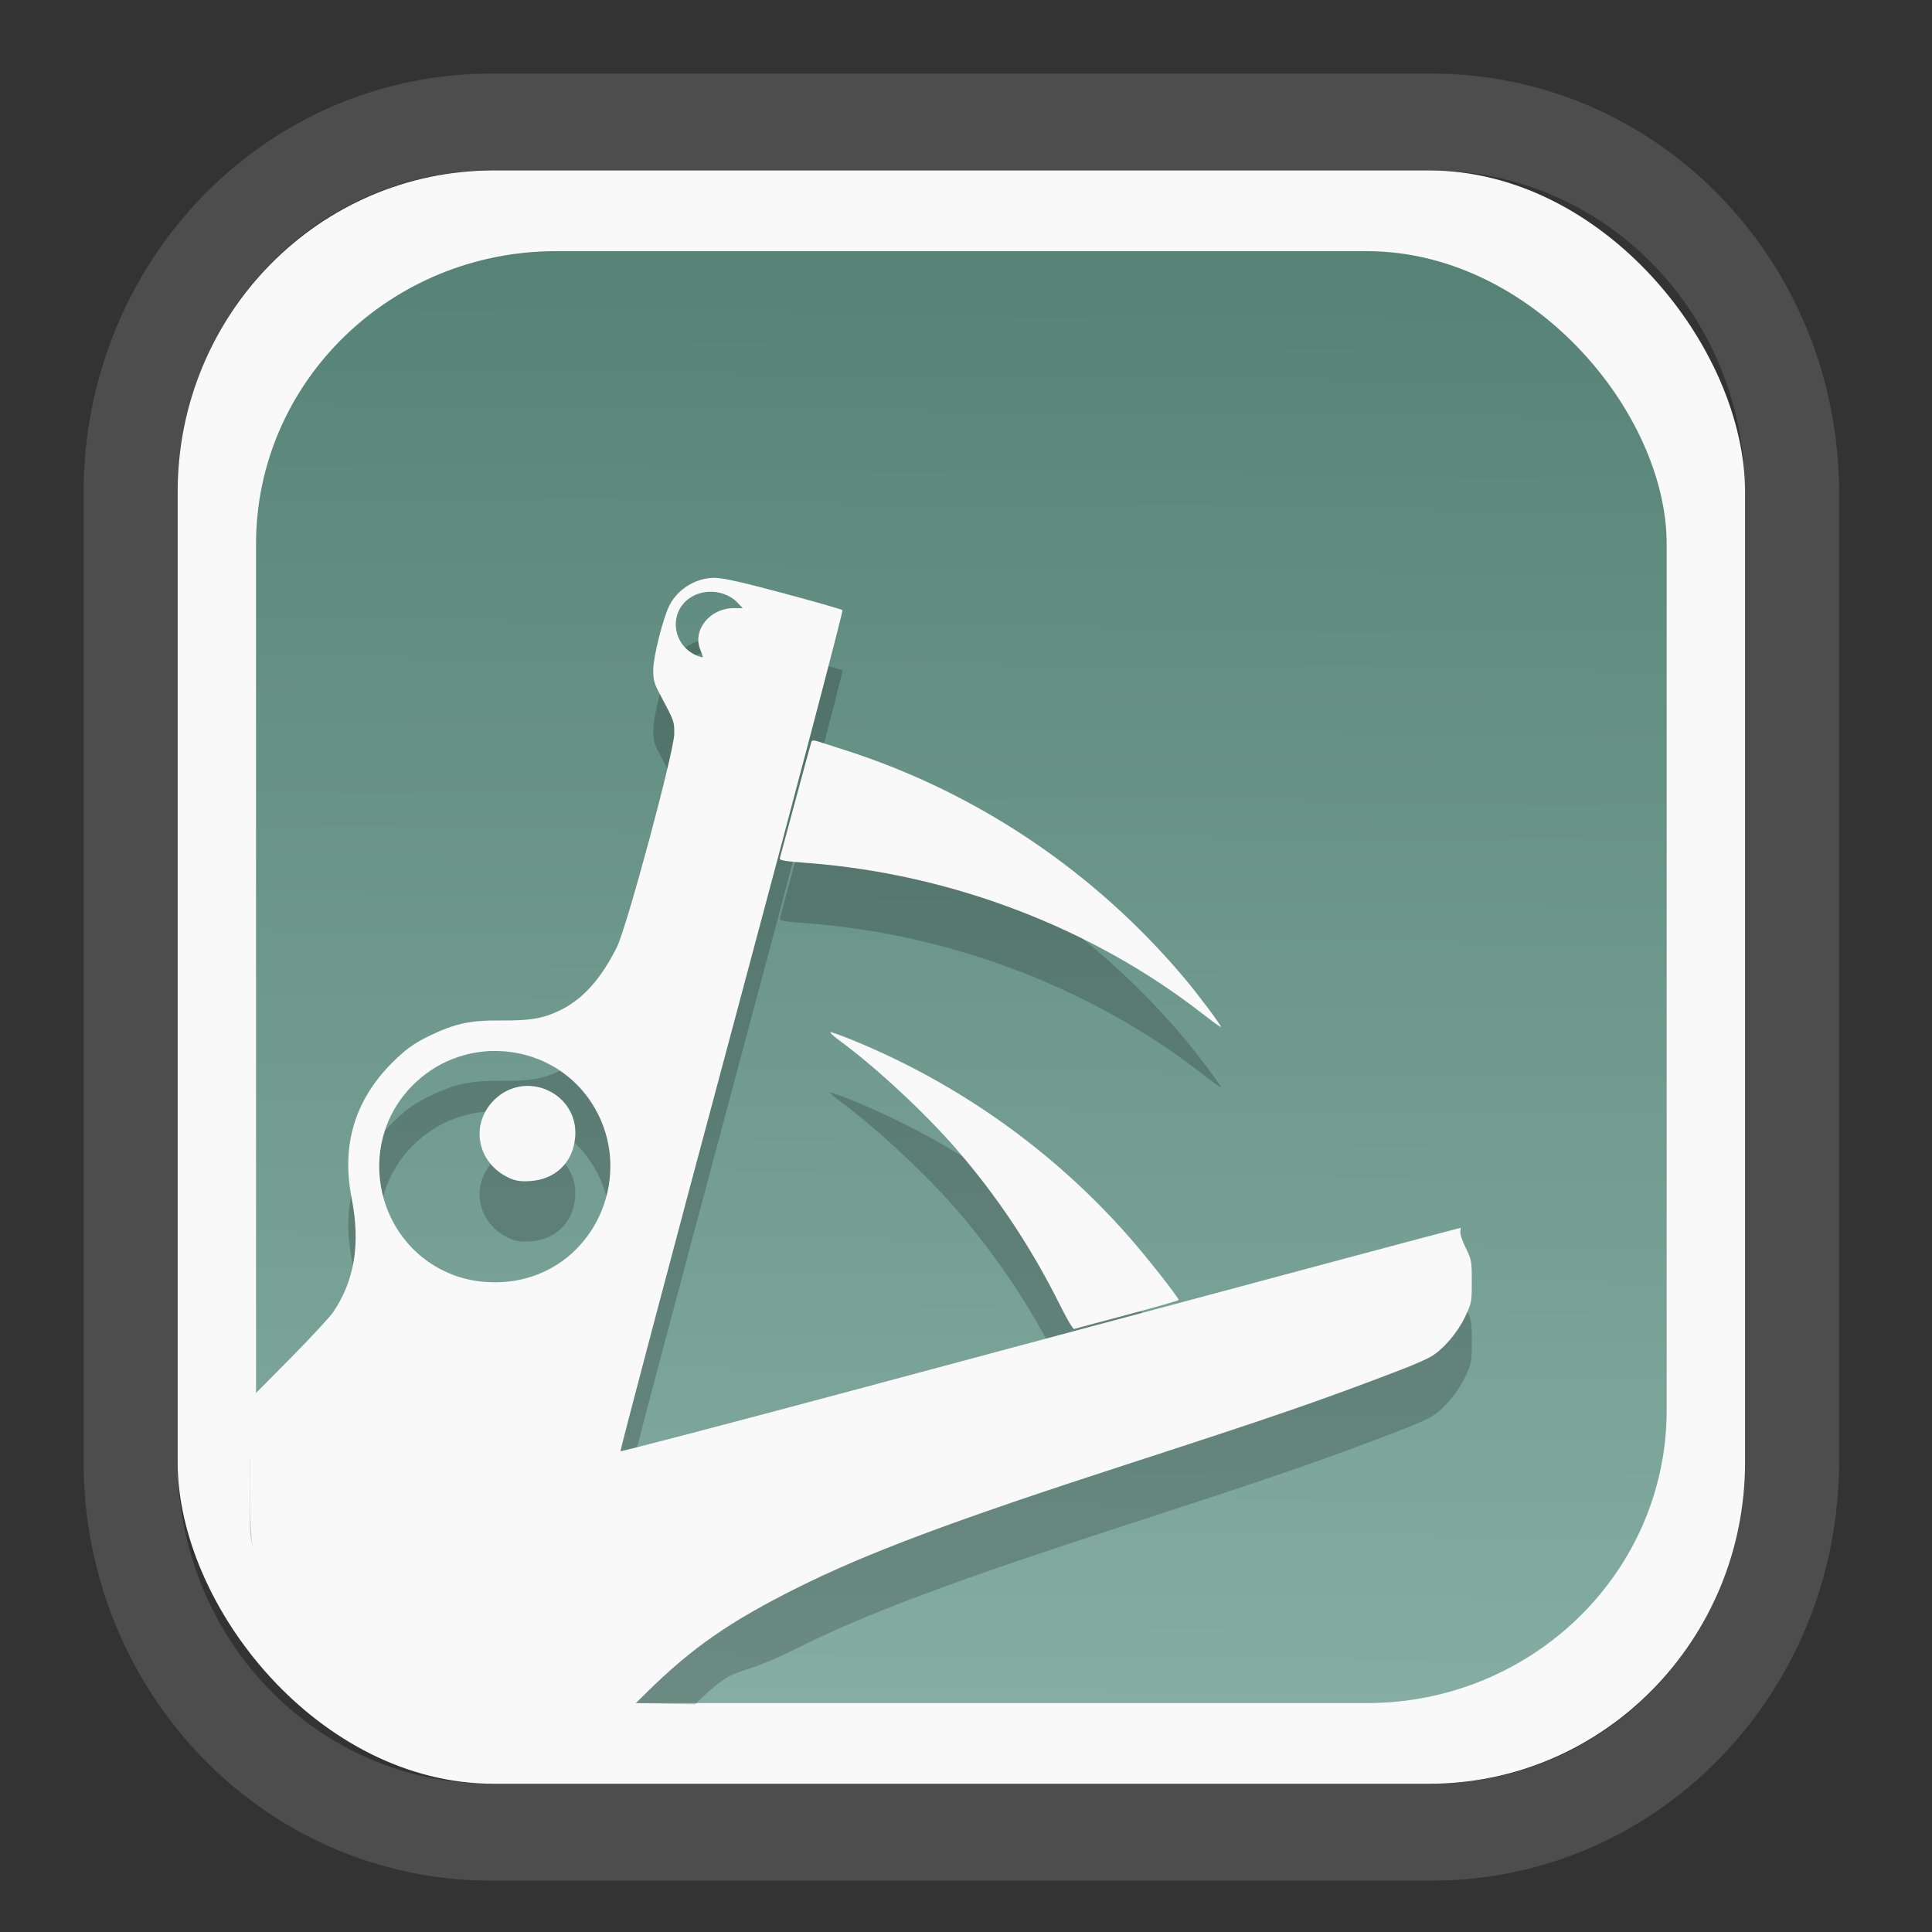 <?xml version="1.0" encoding="UTF-8" standalone="no"?>
<svg
   width="64"
   height="64"
   version="1.1"
   id="svg73"
   sodipodi:docname="system-software-install.svg"
   inkscape:version="1.3.2 (091e20ef0f, 2023-11-25)"
   xmlns:inkscape="http://www.inkscape.org/namespaces/inkscape"
   xmlns:sodipodi="http://sodipodi.sourceforge.net/DTD/sodipodi-0.dtd"
   xmlns:xlink="http://www.w3.org/1999/xlink"
   xmlns="http://www.w3.org/2000/svg"
   xmlns:svg="http://www.w3.org/2000/svg"
   xmlns:rdf="http://www.w3.org/1999/02/22-rdf-syntax-ns#"
   xmlns:cc="http://creativecommons.org/ns#"
   xmlns:dc="http://purl.org/dc/elements/1.1/">
  <rect width="100%" height="100%" fill="#333333" stroke="none"/>
  <sodipodi:namedview
     pagecolor="#f5f7fa"
     bordercolor="#666666"
     borderopacity="1"
     objecttolerance="10"
     gridtolerance="10"
     guidetolerance="10"
     inkscape:pageopacity="0"
     inkscape:pageshadow="2"
     inkscape:window-width="1377"
     inkscape:window-height="886"
     id="namedview75"
     showgrid="false"
     inkscape:zoom="4.4470387"
     inkscape:cx="30.35728"
     inkscape:cy="48.459214"
     inkscape:window-x="55"
     inkscape:window-y="98"
     inkscape:window-maximized="0"
     inkscape:current-layer="g877"
     inkscape:document-rotation="0"
     inkscape:pagecheckerboard="0"
     inkscape:showpageshadow="2"
     inkscape:deskcolor="#d1d1d1" />
  <defs
     id="defs29">
    <linearGradient
       id="linearGradient5"
       inkscape:collect="always">
      <stop
         style="stop-color:#578376;stop-opacity:1;"
         offset="0"
         id="stop5" />
      <stop
         style="stop-color:#85ada3;stop-opacity:1;"
         offset="1"
         id="stop6" />
    </linearGradient>
    <inkscape:path-effect
       effect="powerclip"
       id="path-effect1980"
       is_visible="true"
       lpeversion="1"
       inverse="true"
       flatten="false"
       hide_clip="false"
       message="Use fill-rule evenodd on &lt;b&gt;fill and stroke&lt;/b&gt; dialog if no flatten result after convert clip to paths." />
    <clipPath
       clipPathUnits="userSpaceOnUse"
       id="clipPath1976">
      <rect
         x="9.678"
         y="9.925"
         width="43.343"
         height="44.613"
         rx="8.669"
         ry="8.923"
         fill="url(#linearGradient862)"
         stroke-width="2.968"
         id="rect1978"
         style="display:none;fill:#333333;fill-opacity:1"
         d="m 18.347,9.925 h 26.005 c 4.803,0 8.669,3.98 8.669,8.923 v 26.767 c 0,4.943 -3.866,8.923 -8.669,8.923 h -26.005 c -4.803,0 -8.669,-3.98 -8.669,-8.923 V 18.848 c 0,-4.943 3.866,-8.923 8.669,-8.923 z" />
      <path
         id="lpe_path-effect1980"
         style="fill:#333333;fill-opacity:1"
         class="powerclip"
         d="M 2.076,2.246 H 60.624 V 62.217 H 2.076 Z M 18.347,9.925 c -4.803,0 -8.669,3.98 -8.669,8.923 v 26.767 c 0,4.943 3.866,8.923 8.669,8.923 h 26.005 c 4.803,0 8.669,-3.98 8.669,-8.923 V 18.848 c 0,-4.943 -3.866,-8.923 -8.669,-8.923 z" />
    </clipPath>
    <linearGradient
       inkscape:collect="always"
       xlink:href="#linearGradient5"
       id="linearGradient6"
       x1="33.786"
       y1="12.971"
       x2="33.376"
       y2="52.289"
       gradientUnits="userSpaceOnUse"
       gradientTransform="matrix(1.1,0,0,1.1,-3.185,-3.234)" />
    <linearGradient
       id="d"
       y1="1050.34"
       y2="1038.36"
       gradientUnits="userSpaceOnUse"
       x2="0"
       gradientTransform="matrix(-2.577,0,0,2.581,52,-2661.74)">
      <stop
         stop-color="#c61423"
         id="stop7" />
      <stop
         offset="1"
         stop-color="#dc2b41"
         id="stop8" />
    </linearGradient>
  </defs>
  <g
     id="g877"
     transform="matrix(1.1,0,0,1.1,-3.185,-3.207)">
    <path
       d="m 18.347,7.246 c -6.244,0 -11.271,5.174 -11.271,11.602 v 26.767 c 0,6.427 5.027,11.602 11.271,11.602 h 26.005 c 6.244,0 11.271,-5.174 11.271,-11.602 V 18.848 c 0,-6.427 -5.027,-11.602 -11.271,-11.602 z"
       fill="url(#linearGradient910)"
       stroke-width="3.324"
       id="path33"
       style="fill:#4d4d4d;fill-opacity:1"
       clip-path="url(#clipPath1976)"
       inkscape:path-effect="#path-effect1980"
       inkscape:original-d="m 18.347203,7.2464043 c -6.244452,0 -11.2714308,5.1741617 -11.2714308,11.6016437 v 26.767119 c 0,6.427394 5.0268918,11.601644 11.2714308,11.601644 h 26.005262 c 6.244452,0 11.271431,-5.174161 11.271431,-11.601644 V 18.848048 c 0,-6.427393 -5.026893,-11.6016437 -11.271431,-11.6016437 z"
       transform="matrix(1.089,0,0,1.089,-2.294,-2.759)" />
    <rect
       x="8.246"
       y="8.049"
       width="47.201"
       height="48.584"
       rx="9.512"
       ry="9.678"
       fill="url(#linearGradient862)"
       stroke-width="3.232"
       id="rect35-7"
       style="opacity:1;fill:#f9f9f9;fill-opacity:1" />
    <rect
       x="10.606"
       y="10.479"
       width="42.481"
       height="43.725"
       rx="9.034"
       ry="8.82"
       fill="url(#linearGradient862)"
       stroke-width="2.909"
       id="rect35-7-3"
       style="fill:url(#linearGradient6)" />
    <path
       id="path25-0"
       style="opacity:0.2;fill:#000000;stroke:none;stroke-width:0.015"
       d="m 24.433,22.134 c -0.571,-0.003 -1.117,0.325 -1.375,0.826 -0.192,0.372 -0.491,1.558 -0.491,1.947 0,0.288 0.032,0.413 0.174,0.681 0.473,0.892 0.46,0.858 0.46,1.241 -1.4e-5,0.518 -1.429,5.832 -1.729,6.429 -0.486,0.969 -1.032,1.573 -1.719,1.905 -0.503,0.243 -0.892,0.309 -1.783,0.302 -0.909,-0.008 -1.37,0.091 -2.121,0.452 -0.431,0.208 -0.661,0.364 -0.992,0.673 -1.244,1.162 -1.699,2.564 -1.371,4.229 0.269,1.367 0.089,2.477 -0.561,3.436 -0.1,0.147 -0.704,0.796 -1.342,1.441 l -1.162,1.174 v 2.011 c 0,3.086 6.501,5.25 11.549,5.322 l 1.859,0.04 c 1.338,-1.317 1.041,-0.674 3.041,-1.676 2.12,-1.062 4.712,-2.032 9.999,-3.747 4.459,-1.447 5.779,-1.903 8.222,-2.839 0.362,-0.139 0.765,-0.315 0.893,-0.391 0.373,-0.218 0.798,-0.713 1.027,-1.191 0.201,-0.422 0.207,-0.448 0.207,-1.073 0,-0.615 -0.007,-0.658 -0.186,-1.021 -0.103,-0.21 -0.174,-0.428 -0.159,-0.487 0.015,-0.059 0.013,-0.106 -0.004,-0.106 -0.017,0 -1.724,0.454 -3.796,1.009 -4.534,1.215 -4.838,1.296 -14.115,3.782 -4.037,1.082 -7.356,1.951 -7.375,1.932 -0.019,-0.019 1.488,-5.717 3.349,-12.661 1.861,-6.944 3.362,-12.643 3.335,-12.667 -0.026,-0.024 -0.825,-0.252 -1.775,-0.507 -1.237,-0.332 -1.822,-0.463 -2.061,-0.464 z m -0.205,0.422 c 0.323,-0.019 0.654,0.093 0.876,0.325 l 0.159,0.166 h -0.271 c -0.719,0 -1.253,0.665 -1.007,1.253 0.049,0.117 0.082,0.219 0.073,0.226 -0.008,0.007 -0.073,-0.009 -0.145,-0.037 -0.769,-0.291 -0.905,-1.309 -0.234,-1.754 0.165,-0.109 0.355,-0.168 0.549,-0.18 z m 3.156,4.478 c -0.029,0.003 -0.045,0.017 -0.054,0.041 -0.013,0.037 -0.227,0.819 -0.474,1.738 -0.246,0.919 -0.459,1.71 -0.474,1.758 -0.023,0.074 0.103,0.096 0.851,0.153 4.312,0.329 8.566,1.956 11.88,4.542 0.291,0.227 0.539,0.405 0.551,0.394 0.027,-0.024 -0.677,-0.966 -1.094,-1.462 -2.697,-3.206 -6.23,-5.586 -10.18,-6.86 -0.398,-0.128 -0.794,-0.255 -0.88,-0.282 -0.055,-0.017 -0.096,-0.024 -0.126,-0.021 z m 0.518,8.784 c -0.027,0.009 0.122,0.141 0.331,0.294 1.04,0.762 2.548,2.167 3.469,3.233 1.246,1.443 2.264,2.978 3.13,4.72 0.194,0.391 0.379,0.701 0.41,0.69 0.031,-0.011 0.751,-0.203 1.601,-0.429 0.85,-0.226 1.547,-0.426 1.547,-0.443 0,-0.074 -0.93,-1.258 -1.489,-1.895 -2.25,-2.566 -5.105,-4.606 -8.27,-5.907 -0.374,-0.154 -0.702,-0.272 -0.729,-0.263 z m -10.049,0.565 c 1.162,0.015 2.302,0.604 2.947,1.707 1.159,1.985 0.108,4.574 -2.09,5.145 -0.673,0.175 -1.435,0.148 -2.071,-0.073 -2.406,-0.84 -3.114,-3.938 -1.313,-5.747 0.706,-0.709 1.623,-1.045 2.527,-1.033 z m 0.924,1.052 c -0.351,0.002 -0.709,0.135 -1.004,0.429 -0.733,0.733 -0.51,1.895 0.449,2.34 0.193,0.089 0.335,0.113 0.613,0.099 0.784,-0.04 1.324,-0.562 1.383,-1.338 0.068,-0.908 -0.668,-1.534 -1.441,-1.529 z"
       sodipodi:nodetypes="csscssscssssccsccsssccsscsssssssccsccscccsssccssssscssccsssscsssssssssssssccccss" />
    <path
       id="path25"
       style="fill:#f9f9f9;stroke:none;stroke-width:0.015"
       d="m 24.433,20.316 c -0.571,-0.003 -1.117,0.325 -1.375,0.826 -0.192,0.372 -0.491,1.558 -0.491,1.947 0,0.288 0.032,0.413 0.174,0.681 0.473,0.892 0.46,0.858 0.46,1.241 -1.4e-5,0.518 -1.429,5.832 -1.729,6.429 -0.486,0.969 -1.032,1.573 -1.719,1.905 -0.503,0.243 -0.892,0.309 -1.783,0.302 -0.909,-0.008 -1.37,0.091 -2.121,0.452 -0.431,0.208 -0.661,0.364 -0.992,0.673 -1.244,1.162 -1.699,2.564 -1.371,4.229 0.269,1.367 0.089,2.477 -0.561,3.436 -0.1,0.147 -0.704,0.796 -1.342,1.441 l -1.162,1.174 v 2.011 c 0,2.179 0.035,2.535 0.317,3.322 0.309,0.859 0.699,1.489 1.338,2.158 0.915,0.958 2.251,1.623 3.573,1.777 0.204,0.024 1.687,0.046 3.295,0.05 l 2.924,0.008 0.53,-0.522 c 1.338,-1.317 2.472,-2.105 4.472,-3.107 2.12,-1.062 4.712,-2.032 9.999,-3.747 4.459,-1.447 5.779,-1.903 8.222,-2.839 0.362,-0.139 0.765,-0.315 0.893,-0.391 0.373,-0.218 0.798,-0.713 1.027,-1.191 0.201,-0.422 0.207,-0.448 0.207,-1.073 0,-0.615 -0.007,-0.658 -0.186,-1.021 -0.103,-0.21 -0.174,-0.428 -0.159,-0.487 0.015,-0.059 0.013,-0.106 -0.004,-0.106 -0.017,0 -1.724,0.454 -3.796,1.009 -4.534,1.215 -4.838,1.296 -14.115,3.782 -4.037,1.082 -7.356,1.951 -7.375,1.932 -0.019,-0.019 1.488,-5.717 3.349,-12.661 1.861,-6.944 3.362,-12.643 3.335,-12.667 -0.026,-0.024 -0.825,-0.252 -1.775,-0.507 -1.237,-0.332 -1.822,-0.463 -2.061,-0.464 z m -0.205,0.422 c 0.323,-0.019 0.654,0.093 0.876,0.325 l 0.159,0.166 h -0.271 c -0.719,0 -1.253,0.665 -1.007,1.253 0.049,0.117 0.082,0.219 0.073,0.226 -0.008,0.007 -0.073,-0.009 -0.145,-0.037 -0.769,-0.291 -0.905,-1.309 -0.234,-1.754 0.165,-0.109 0.355,-0.168 0.549,-0.18 z m 3.156,4.478 c -0.029,0.003 -0.045,0.017 -0.054,0.041 -0.013,0.037 -0.227,0.819 -0.474,1.738 -0.246,0.919 -0.459,1.71 -0.474,1.758 -0.023,0.074 0.103,0.096 0.851,0.153 4.312,0.329 8.566,1.956 11.88,4.542 0.291,0.227 0.539,0.405 0.551,0.394 0.027,-0.024 -0.677,-0.966 -1.094,-1.462 -2.697,-3.206 -6.23,-5.586 -10.18,-6.86 -0.398,-0.128 -0.794,-0.255 -0.88,-0.282 -0.055,-0.017 -0.096,-0.024 -0.126,-0.021 z m 0.518,8.784 c -0.027,0.009 0.122,0.141 0.331,0.294 1.04,0.762 2.548,2.167 3.469,3.233 1.246,1.443 2.264,2.978 3.13,4.72 0.194,0.391 0.379,0.701 0.41,0.69 0.031,-0.011 0.751,-0.203 1.601,-0.429 0.85,-0.226 1.547,-0.426 1.547,-0.443 0,-0.074 -0.93,-1.258 -1.489,-1.895 -2.25,-2.566 -5.105,-4.606 -8.27,-5.907 -0.374,-0.154 -0.702,-0.272 -0.729,-0.263 z m -10.049,0.565 c 1.162,0.015 2.302,0.604 2.947,1.707 1.159,1.985 0.108,4.574 -2.09,5.145 -0.673,0.175 -1.435,0.148 -2.071,-0.073 -2.406,-0.84 -3.114,-3.938 -1.313,-5.747 0.706,-0.709 1.623,-1.045 2.527,-1.033 z m 0.924,1.052 c -0.351,0.002 -0.709,0.135 -1.004,0.429 -0.733,0.733 -0.51,1.895 0.449,2.34 0.193,0.089 0.335,0.113 0.613,0.099 0.784,-0.04 1.324,-0.562 1.383,-1.338 0.068,-0.908 -0.668,-1.534 -1.441,-1.529 z" />
    <path
       style="fill:#f5f7fa;stroke-width:0.204;fill-opacity:1"
       d=""
       id="path3" />
  </g>
</svg>
